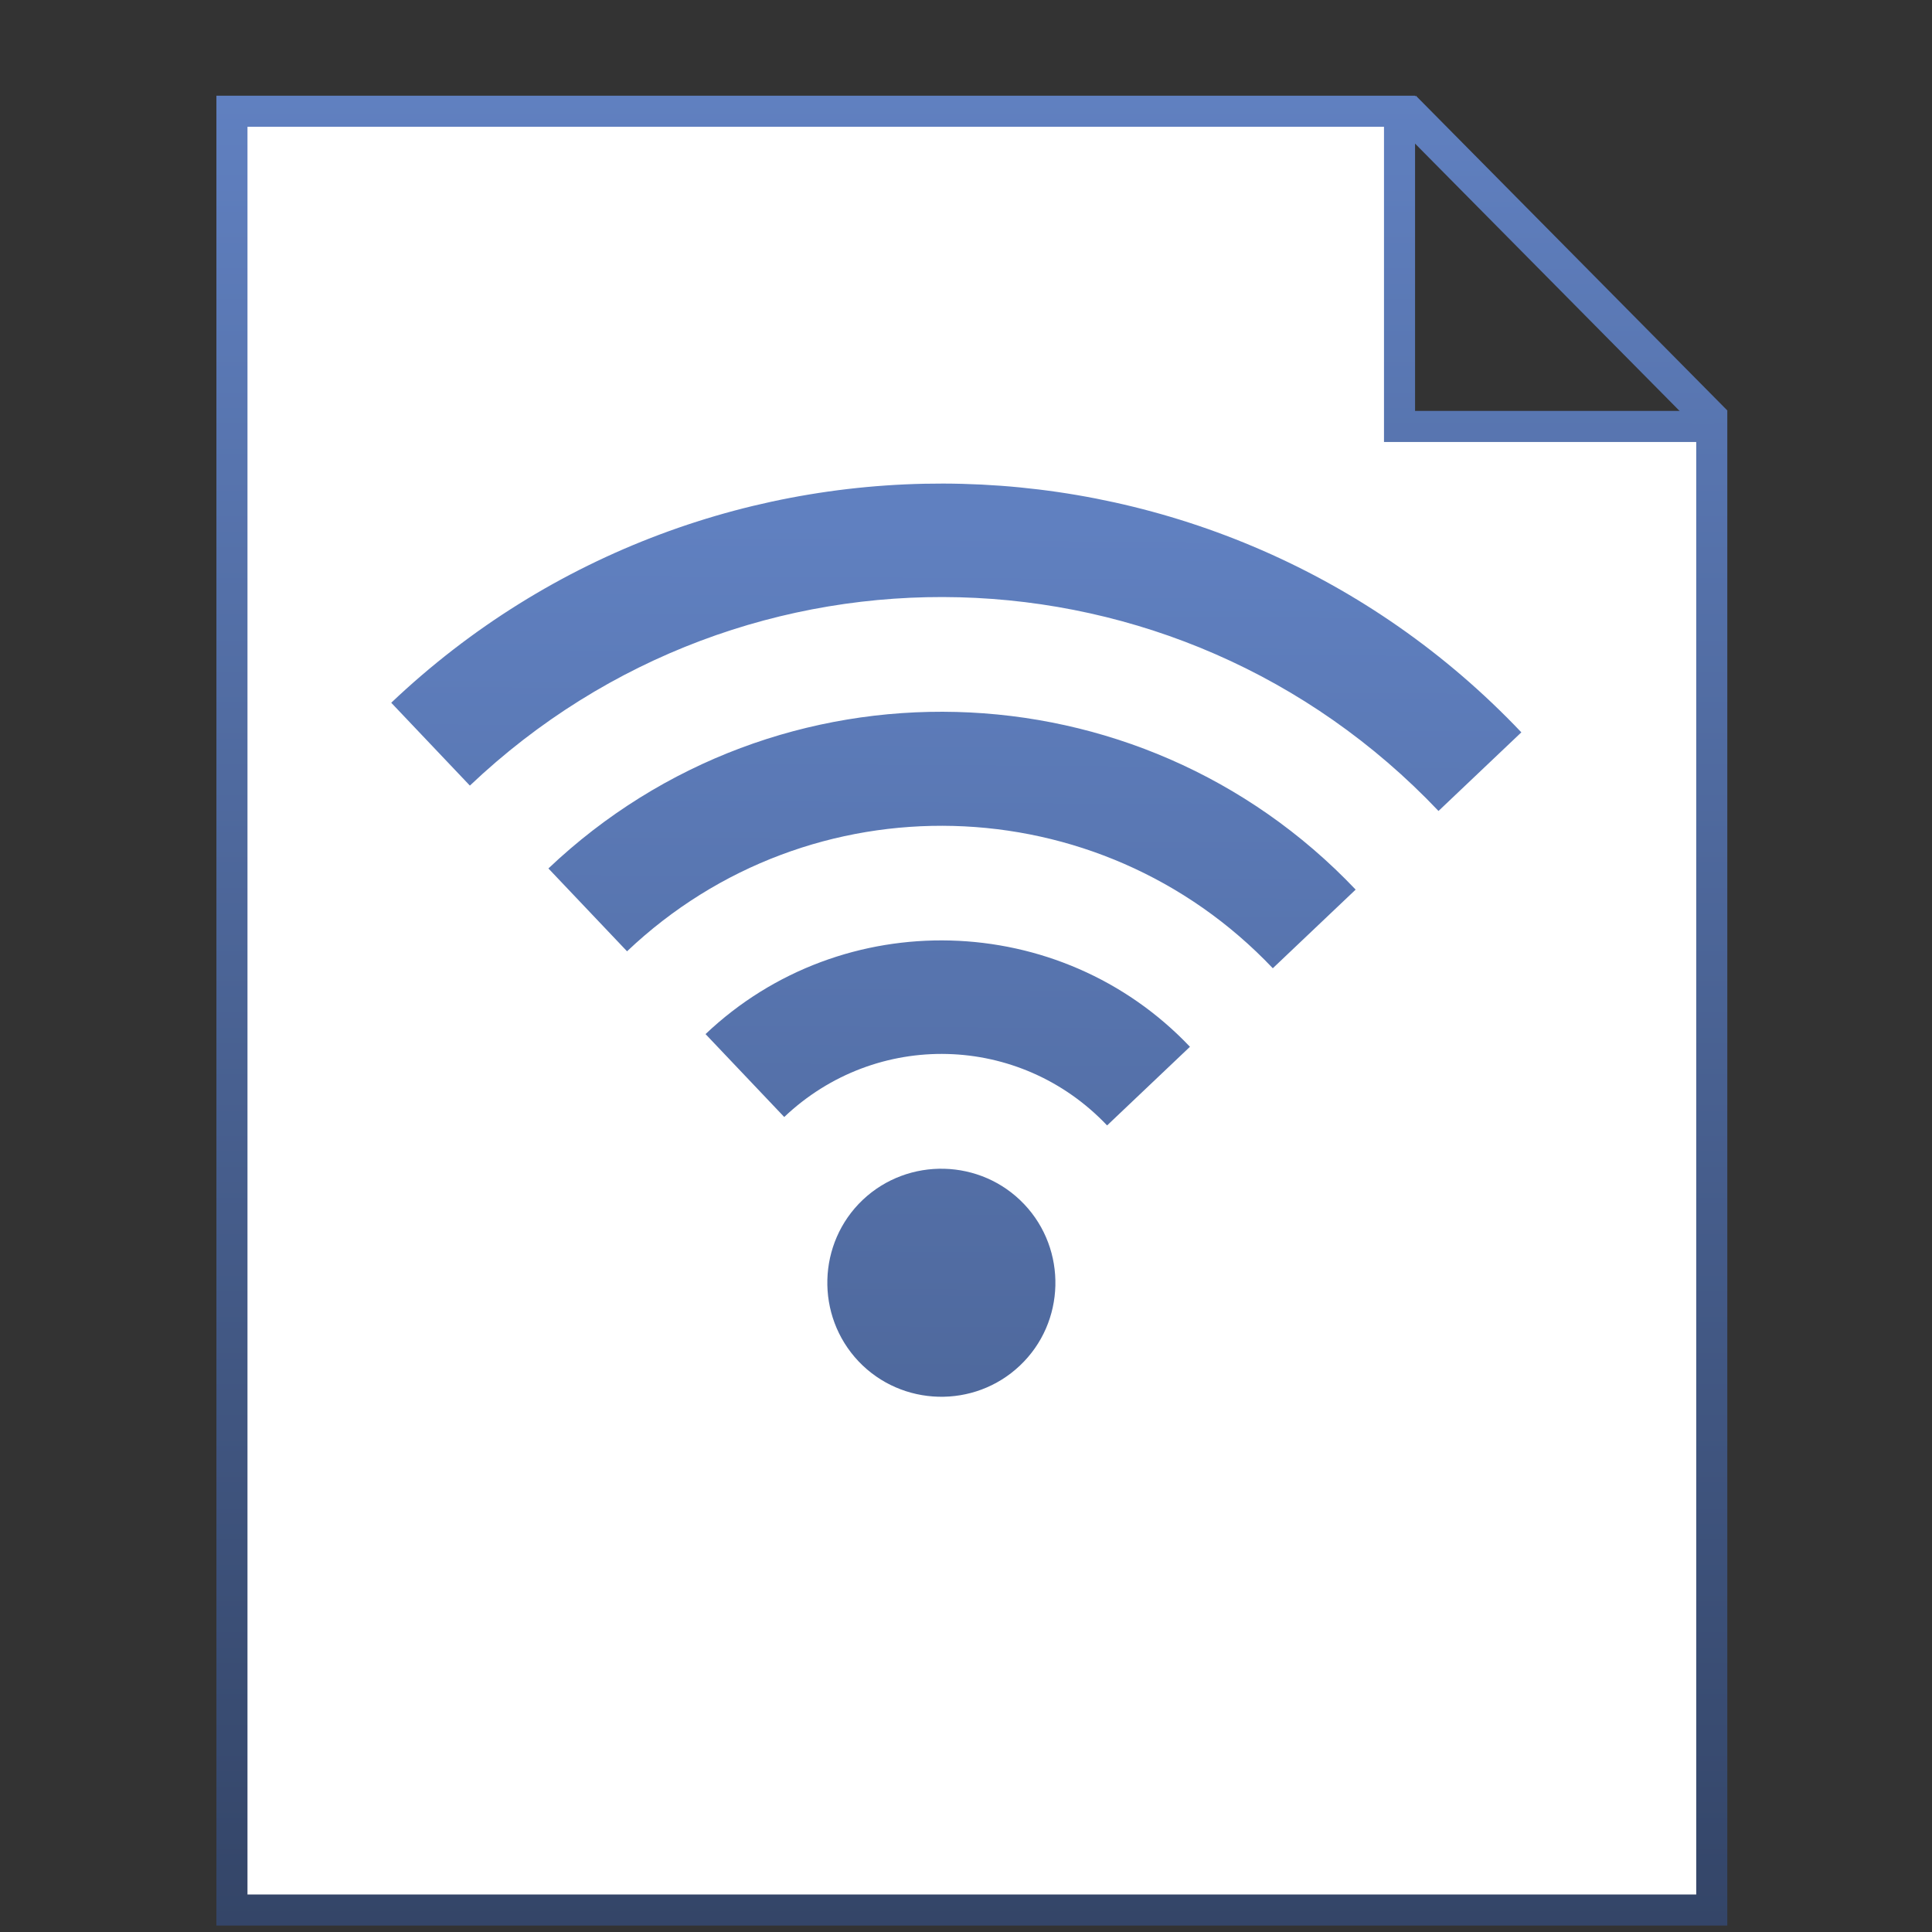 <?xml version="1.0" encoding="UTF-8" standalone="no"?>
<!-- Created with Inkscape (http://www.inkscape.org/) -->

<svg
   xmlns:dc="http://purl.org/dc/elements/1.1/"
   xmlns:cc="http://creativecommons.org/ns#"
   xmlns:rdf="http://www.w3.org/1999/02/22-rdf-syntax-ns#"
   xmlns:svg="http://www.w3.org/2000/svg"
   xmlns="http://www.w3.org/2000/svg"
   xmlns:xlink="http://www.w3.org/1999/xlink"
   xmlns:sodipodi="http://sodipodi.sourceforge.net/DTD/sodipodi-0.dtd"
   xmlns:inkscape="http://www.inkscape.org/namespaces/inkscape"
   width="24"
   height="24"
   id="svg2"
   version="1.1"
   inkscape:version="0.48.4 r9939"
   sodipodi:docname="tumblicons-webform.svg">
  <rect width="100%" height="100%" fill="#333333" stroke="none"/>
  <defs
     id="defs4">
    <linearGradient
       id="linearGradient3956">
      <stop
         style="stop-color:#334466;stop-opacity:1;"
         offset="0"
         id="stop3958" />
      <stop
         style="stop-color:#6080c0;stop-opacity:1;"
         offset="1"
         id="stop3960" />
    </linearGradient>
    <linearGradient
       id="linearGradient3940">
      <stop
         style="stop-color:#334466;stop-opacity:1;"
         offset="0"
         id="stop3942" />
      <stop
         style="stop-color:#6080c0;stop-opacity:1;"
         offset="1"
         id="stop3944" />
    </linearGradient>
    <linearGradient
       inkscape:collect="always"
       xlink:href="#linearGradient3940"
       id="linearGradient3946"
       x1="11.535"
       y1="1049.976"
       x2="11.535"
       y2="1033.711"
       gradientUnits="userSpaceOnUse" />
    <linearGradient
       inkscape:collect="always"
       xlink:href="#linearGradient3956"
       id="linearGradient3962"
       x1="11.729"
       y1="1049.385"
       x2="11.859"
       y2="1029.736"
       gradientUnits="userSpaceOnUse" />
    <linearGradient
       inkscape:collect="always"
       xlink:href="#linearGradient3940"
       id="linearGradient3970"
       gradientUnits="userSpaceOnUse"
       x1="11.535"
       y1="1049.976"
       x2="11.535"
       y2="1033.711" />
    <linearGradient
       inkscape:collect="always"
       xlink:href="#linearGradient3940"
       id="linearGradient3972"
       gradientUnits="userSpaceOnUse"
       x1="11.535"
       y1="1049.976"
       x2="11.535"
       y2="1033.711" />
    <linearGradient
       inkscape:collect="always"
       xlink:href="#linearGradient3940"
       id="linearGradient3974"
       gradientUnits="userSpaceOnUse"
       x1="11.535"
       y1="1049.976"
       x2="11.535"
       y2="1033.711" />
    <linearGradient
       inkscape:collect="always"
       xlink:href="#linearGradient3956"
       id="linearGradient3976"
       gradientUnits="userSpaceOnUse"
       x1="11.729"
       y1="1049.385"
       x2="11.859"
       y2="1029.736" />
    <linearGradient
       inkscape:collect="always"
       xlink:href="#linearGradient3956"
       id="linearGradient3979"
       gradientUnits="userSpaceOnUse"
       x1="11.729"
       y1="1049.385"
       x2="11.859"
       y2="1029.736"
       gradientTransform="matrix(1.139,0,0,1.139,-1.945,-134.7)" />
    <linearGradient
       inkscape:collect="always"
       xlink:href="#linearGradient3940"
       id="linearGradient3990"
       gradientUnits="userSpaceOnUse"
       x1="11.535"
       y1="1049.976"
       x2="11.535"
       y2="1033.711" />
    <linearGradient
       inkscape:collect="always"
       xlink:href="#linearGradient3940"
       id="linearGradient3992"
       gradientUnits="userSpaceOnUse"
       x1="11.535"
       y1="1049.976"
       x2="11.535"
       y2="1033.711" />
    <linearGradient
       inkscape:collect="always"
       xlink:href="#linearGradient3940"
       id="linearGradient3994"
       gradientUnits="userSpaceOnUse"
       x1="11.535"
       y1="1049.976"
       x2="11.535"
       y2="1033.711" />
    <linearGradient
       inkscape:collect="always"
       xlink:href="#linearGradient3956"
       id="linearGradient3996"
       gradientUnits="userSpaceOnUse"
       gradientTransform="matrix(1.139,0,0,1.139,-1.945,-134.7)"
       x1="11.729"
       y1="1049.385"
       x2="11.859"
       y2="1029.736" />
  </defs>
  <sodipodi:namedview
     id="base"
     pagecolor="#ffffff"
     bordercolor="#666666"
     borderopacity="1.0"
     inkscape:pageopacity="0.0"
     inkscape:pageshadow="2"
     inkscape:zoom="16"
     inkscape:cx="9.7339463"
     inkscape:cy="11.198359"
     inkscape:document-units="px"
     inkscape:current-layer="layer1"
     showgrid="false"
     inkscape:window-width="1366"
     inkscape:window-height="705"
     inkscape:window-x="1016"
     inkscape:window-y="-8"
     inkscape:window-maximized="1" />
  <g
     inkscape:label="Layer 1"
     inkscape:groupmode="layer"
     id="layer1"
     transform="translate(0,-1028.362)">
    <g
       id="g3984"
       transform="matrix(1.246,0,0,1.246,-2.51,-258.717)">
      <g
         transform="matrix(1.139,0,0,1.139,-1.695,-143.45)"
         style="fill-opacity:1;stroke:url(#linearGradient3994)"
         id="g3936">
        <path
           style="fill:#ffffff;fill-opacity:1;fill-rule:evenodd;stroke:url(#linearGradient3990);stroke-width:0.272;stroke-linecap:butt;stroke-linejoin:miter;stroke-miterlimit:4;stroke-opacity:1;stroke-dasharray:none"
           d="m 15.507,1033.826 -10.22,0 0,15.745 12.953,0 0,-12.986 -2.733,0 0,-2.759 z"
           id="path3802"
           inkscape:connector-curvature="0" />
        <path
           style="fill:none;stroke:url(#linearGradient3992);stroke-width:0.3;stroke-linecap:butt;stroke-linejoin:miter;stroke-miterlimit:4;stroke-opacity:1;stroke-dasharray:none"
           d="m 15.543,1033.795 2.728,2.757"
           id="path3804"
           inkscape:connector-curvature="0" />
      </g>
      <path
         style="fill:url(#linearGradient3996);fill-opacity:1"
         id="path4"
         d="m 5.915,1039.975 0.784,0.826 c 2.742,-2.602 7.055,-2.489 9.657,0.253 l 0.826,-0.784 c -3.025,-3.188 -8.079,-3.32 -11.267,-0.295 z m 1.567,1.652 0.784,0.826 c 1.825,-1.732 4.706,-1.657 6.438,0.169 l 0.826,-0.784 c -2.163,-2.279 -5.768,-2.374 -8.048,-0.211 z m 1.567,1.652 0.784,0.826 c 0.917,-0.87 2.349,-0.833 3.219,0.084 l 0.826,-0.784 c -1.293,-1.363 -3.466,-1.42 -4.829,-0.127 z m 1.567,1.652 c -0.454,0.431 -0.473,1.155 -0.042,1.61 0.431,0.454 1.155,0.473 1.609,0.042 0.455,-0.43 0.473,-1.155 0.042,-1.609 -0.431,-0.454 -1.155,-0.473 -1.61,-0.042 z"
         inkscape:connector-curvature="0" />
    </g>
  </g>
</svg>
